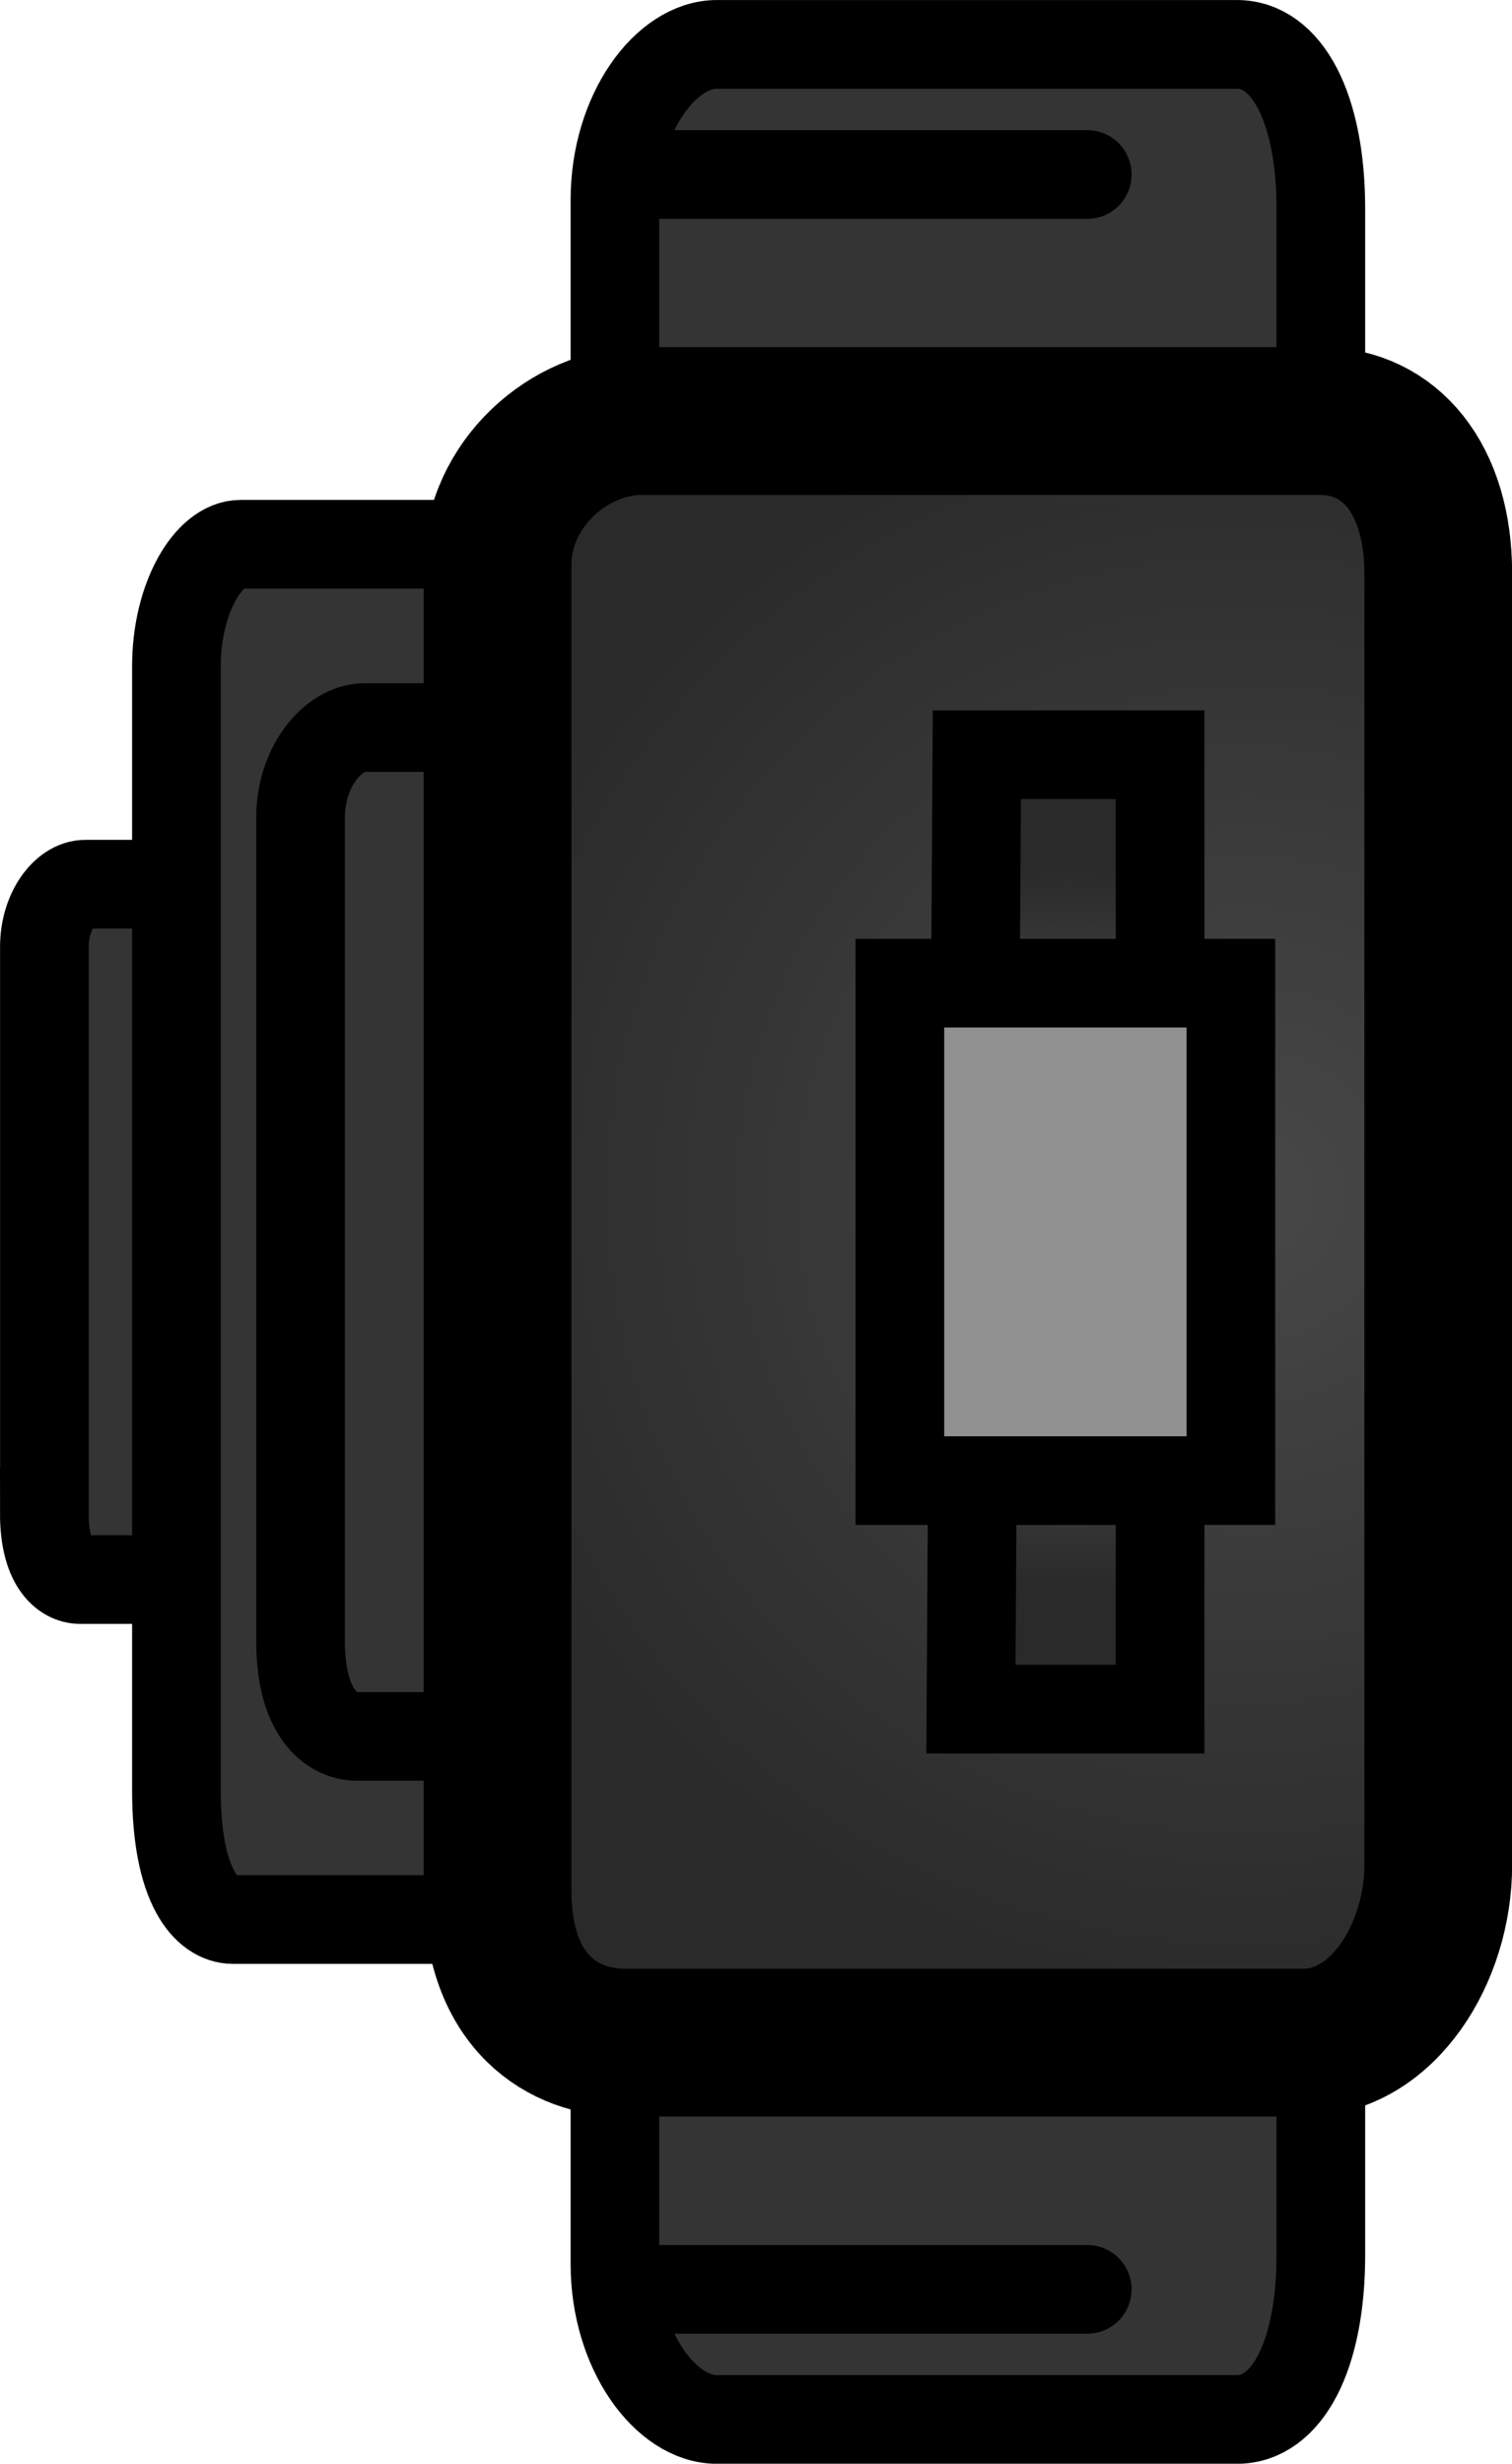 <?xml version="1.0" encoding="UTF-8" standalone="no"?>
<svg
   version="1.1"
   width="51.162"
   height="83.344"
   viewBox="0 0 51.162 83.344"
   id="svg85"
   xmlns="http://www.w3.org/2000/svg"
   xmlns:svg="http://www.w3.org/2000/svg">
  <defs
     id="defs17">
    <radialGradient
       cx="240"
       cy="180"
       r="0"
       gradientUnits="userSpaceOnUse"
       id="color-1">
      <stop
         offset="0"
         stop-color="#5d5d5d"
         id="stop2" />
      <stop
         offset="1"
         stop-color="#2f2f2f"
         id="stop4" />
    </radialGradient>
    <radialGradient
       cx="244.601"
       cy="179.51"
       r="13.857"
       gradientUnits="userSpaceOnUse"
       id="color-2"
       gradientTransform="translate(0,-0.162)">
      <stop
         offset="0"
         stop-color="#484848"
         id="stop7" />
      <stop
         offset="1"
         stop-color="#2a2a2a"
         id="stop9" />
    </radialGradient>
    <radialGradient
       cx="241.467"
       cy="179.843"
       r="6.094"
       gradientUnits="userSpaceOnUse"
       id="color-3"
       gradientTransform="translate(0.152,0.053)">
      <stop
         offset="0"
         stop-color="#646464"
         id="stop12" />
      <stop
         offset="1"
         stop-color="#2a2a2a"
         id="stop14" />
    </radialGradient>
  </defs>
  <g
     transform="matrix(2,0,0,2,-447.05,-318.289)"
     id="g83">
    <g
       data-paper-data="{&quot;isPaintingLayer&quot;:true}"
       fill-rule="nonzero"
       stroke-linejoin="miter"
       stroke-miterlimit="10"
       stroke-dasharray="none"
       stroke-dashoffset="0"
       style="mix-blend-mode:normal"
       id="g81">
      <g
         id="g2"
         transform="matrix(1,0,0,-1,-0.014,359.963)">
        <path
           d="m 233.943,188.548 c 0,-6.49 0,-22.632 0,-26.022 0,-1.475 0.866,-2.631 1.725,-2.631 1.198,0 6.889,0 8.797,0 0.846,0 1.421,1.069 1.421,2.786 0,6.102 0,21.804 0,25.403 0,1.607 -0.664,3.25 -1.624,3.25 -2.058,0 -7.672,0 -8.797,0 -0.71,0 -1.522,-0.709 -1.522,-2.786 z"
           fill="#343434"
           stroke="#000000"
           stroke-width="1.5"
           stroke-linecap="butt"
           id="path1" />
        <path
           d="m 234.401,162.096 h 7.533"
           fill="none"
           stroke="#000000"
           stroke-width="1.5"
           stroke-linecap="round"
           id="path2" />
      </g>
      <g
         id="g1"
         transform="translate(-0.014)">
        <path
           d="m 233.943,188.548 c 0,-6.49 0,-22.632 0,-26.022 0,-1.475 0.866,-2.631 1.725,-2.631 1.198,0 6.889,0 8.797,0 0.846,0 1.421,1.069 1.421,2.786 0,6.102 0,21.804 0,25.403 0,1.607 -0.664,3.25 -1.624,3.25 -2.058,0 -7.672,0 -8.797,0 -0.71,0 -1.522,-0.709 -1.522,-2.786 z"
           fill="#343434"
           stroke="#000000"
           stroke-width="1.5"
           stroke-linecap="butt"
           id="path25" />
        <path
           d="m 234.401,162.096 h 7.533"
           fill="none"
           stroke="#000000"
           stroke-width="1.5"
           stroke-linecap="round"
           id="path77" />
      </g>
      <path
         d="m 224.276,184.744 c 0,-2.604 0,-8.228 0,-9.588 0,-0.592 0.348,-1.056 0.692,-1.056 0.481,0 1.881,0 2.647,0 0.34,0 0.57,0.429 0.57,1.118 0,2.448 0,7.896 0,9.34 0,0.645 -0.267,1.304 -0.652,1.304 -0.826,0 -2.196,0 -2.647,0 -0.285,0 -0.611,-0.285 -0.611,-1.118 z"
         fill="#343434"
         stroke="#000000"
         stroke-width="1.5"
         stroke-linecap="butt"
         id="path19" />
      <path
         d="m 226.51,189.427 c 0,-5.09 0,-16.355 0,-19.014 0,-1.156 0.545,-2.063 1.085,-2.063 0.753,0 2.949,0 4.148,0 0.532,0 0.893,0.838 0.893,2.185 0,4.785 0,15.705 0,18.528 0,1.26 -0.418,2.549 -1.021,2.549 -1.294,0 -3.441,0 -4.148,0 -0.446,0 -0.957,-0.556 -0.957,-2.185 z"
         fill="#343434"
         stroke="#000000"
         stroke-width="1.5"
         stroke-linecap="butt"
         id="path21" />
      <path
         d="m 228.61,186.903 c 0,-3.75 0,-11.973 0,-13.932 0,-0.852 0.545,-1.52 1.085,-1.52 0.753,0 2.949,0 4.148,0 0.532,0 0.893,0.618 0.893,1.61 0,3.525 0,11.495 0,13.575 0,0.928 -0.418,1.878 -1.021,1.878 -1.294,0 -3.441,0 -4.148,0 -0.446,0 -0.957,-0.41 -0.957,-1.61 z"
         fill="#343434"
         stroke="#000000"
         stroke-width="1.5"
         stroke-linecap="butt"
         id="path23" />
      <path
         d=""
         fill="url(#color-1)"
         stroke="#000000"
         stroke-width="5.5"
         stroke-linecap="butt"
         id="path29"
         style="fill:url(#color-1)" />
      <path
         d=""
         fill="#1d1d1d"
         stroke="none"
         stroke-width="0"
         stroke-linecap="butt"
         id="path31" />
      <path
         d=""
         fill="#1d1d1d"
         stroke="#000000"
         stroke-width="1.5"
         stroke-linecap="butt"
         id="path33" />
      <path
         d=""
         fill="#626262"
         stroke="#000000"
         stroke-width="0.5"
         stroke-linecap="butt"
         id="path35" />
      <path
         d=""
         fill="#626262"
         stroke="#000000"
         stroke-width="0.5"
         stroke-linecap="butt"
         id="path37" />
      <path
         d=""
         fill="#484848"
         stroke="#000000"
         stroke-width="4"
         stroke-linecap="butt"
         id="path39" />
      <path
         d=""
         fill="#484848"
         stroke="#000000"
         stroke-width="1.5"
         stroke-linecap="butt"
         id="path41" />
      <path
         d=""
         fill="#484848"
         stroke="none"
         stroke-width="0"
         stroke-linecap="butt"
         id="path43" />
      <path
         d=""
         data-paper-data="{&quot;index&quot;:null}"
         fill="#484848"
         stroke="#000000"
         stroke-width="4"
         stroke-linecap="butt"
         id="path45" />
      <path
         d=""
         data-paper-data="{&quot;index&quot;:null}"
         fill="#484848"
         stroke="#000000"
         stroke-width="1.5"
         stroke-linecap="butt"
         id="path47" />
      <path
         d=""
         data-paper-data="{&quot;index&quot;:null}"
         fill="#484848"
         stroke="none"
         stroke-width="0"
         stroke-linecap="butt"
         id="path49" />
      <path
         d=""
         fill="#0a0a0a"
         stroke="none"
         stroke-width="0"
         stroke-linecap="butt"
         id="path51" />
      <path
         d=""
         fill="#0a0a0a"
         stroke="none"
         stroke-width="0"
         stroke-linecap="butt"
         id="path53" />
      <path
         d=""
         fill="#0a0a0a"
         stroke="none"
         stroke-width="0"
         stroke-linecap="butt"
         id="path55" />
      <path
         d=""
         fill="#0a0a0a"
         stroke="none"
         stroke-width="0"
         stroke-linecap="butt"
         id="path57" />
      <path
         d=""
         fill="#0a0a0a"
         stroke="none"
         stroke-width="0"
         stroke-linecap="butt"
         id="path59" />
      <path
         d=""
         fill="#0a0a0a"
         stroke="none"
         stroke-width="0"
         stroke-linecap="butt"
         id="path61" />
      <path
         d=""
         fill="#0a0a0a"
         stroke="none"
         stroke-width="0"
         stroke-linecap="butt"
         id="path63" />
      <path
         d=""
         fill="#0a0a0a"
         stroke="none"
         stroke-width="0"
         stroke-linecap="butt"
         id="path65" />
      <path
         d=""
         fill="#0a0a0a"
         stroke="none"
         stroke-width="0"
         stroke-linecap="butt"
         id="path67" />
      <path
         d=""
         fill="#0a0a0a"
         stroke="none"
         stroke-width="0"
         stroke-linecap="butt"
         id="path69" />
      <path
         d="m 231.943,191.124 c 0,-5.991 0,-19.299 0,-22.429 0,-1.361 1.22,-2.429 2.429,-2.429 1.686,0 8.8,0 11.486,0 1.191,0 2,0.987 2,2.571 0,5.632 0,18.535 0,21.857 0,1.483 -0.935,3 -2.286,3 -2.897,0 -9.903,0 -11.486,0 -0.999,0 -2.143,-0.655 -2.143,-2.571 z"
         fill="url(#color-2)"
         stroke="#000000"
         stroke-width="2.5"
         stroke-linecap="butt"
         id="path71"
         style="fill:url(#color-2)" />
      <path
         d="m 239.952,188.053 0.1,-16.143 h 3.1 v 16.143 z"
         fill="url(#color-3)"
         stroke="#000000"
         stroke-width="1.5"
         stroke-linecap="butt"
         id="path73"
         style="fill:url(#color-3)" />
      <path
         d="m 238.75,184.188 v -8.414 h 5.6 v 8.414 z"
         fill="#919191"
         stroke="#000000"
         stroke-width="1.5"
         stroke-linecap="butt"
         id="path79" />
    </g>
  </g>
</svg>
